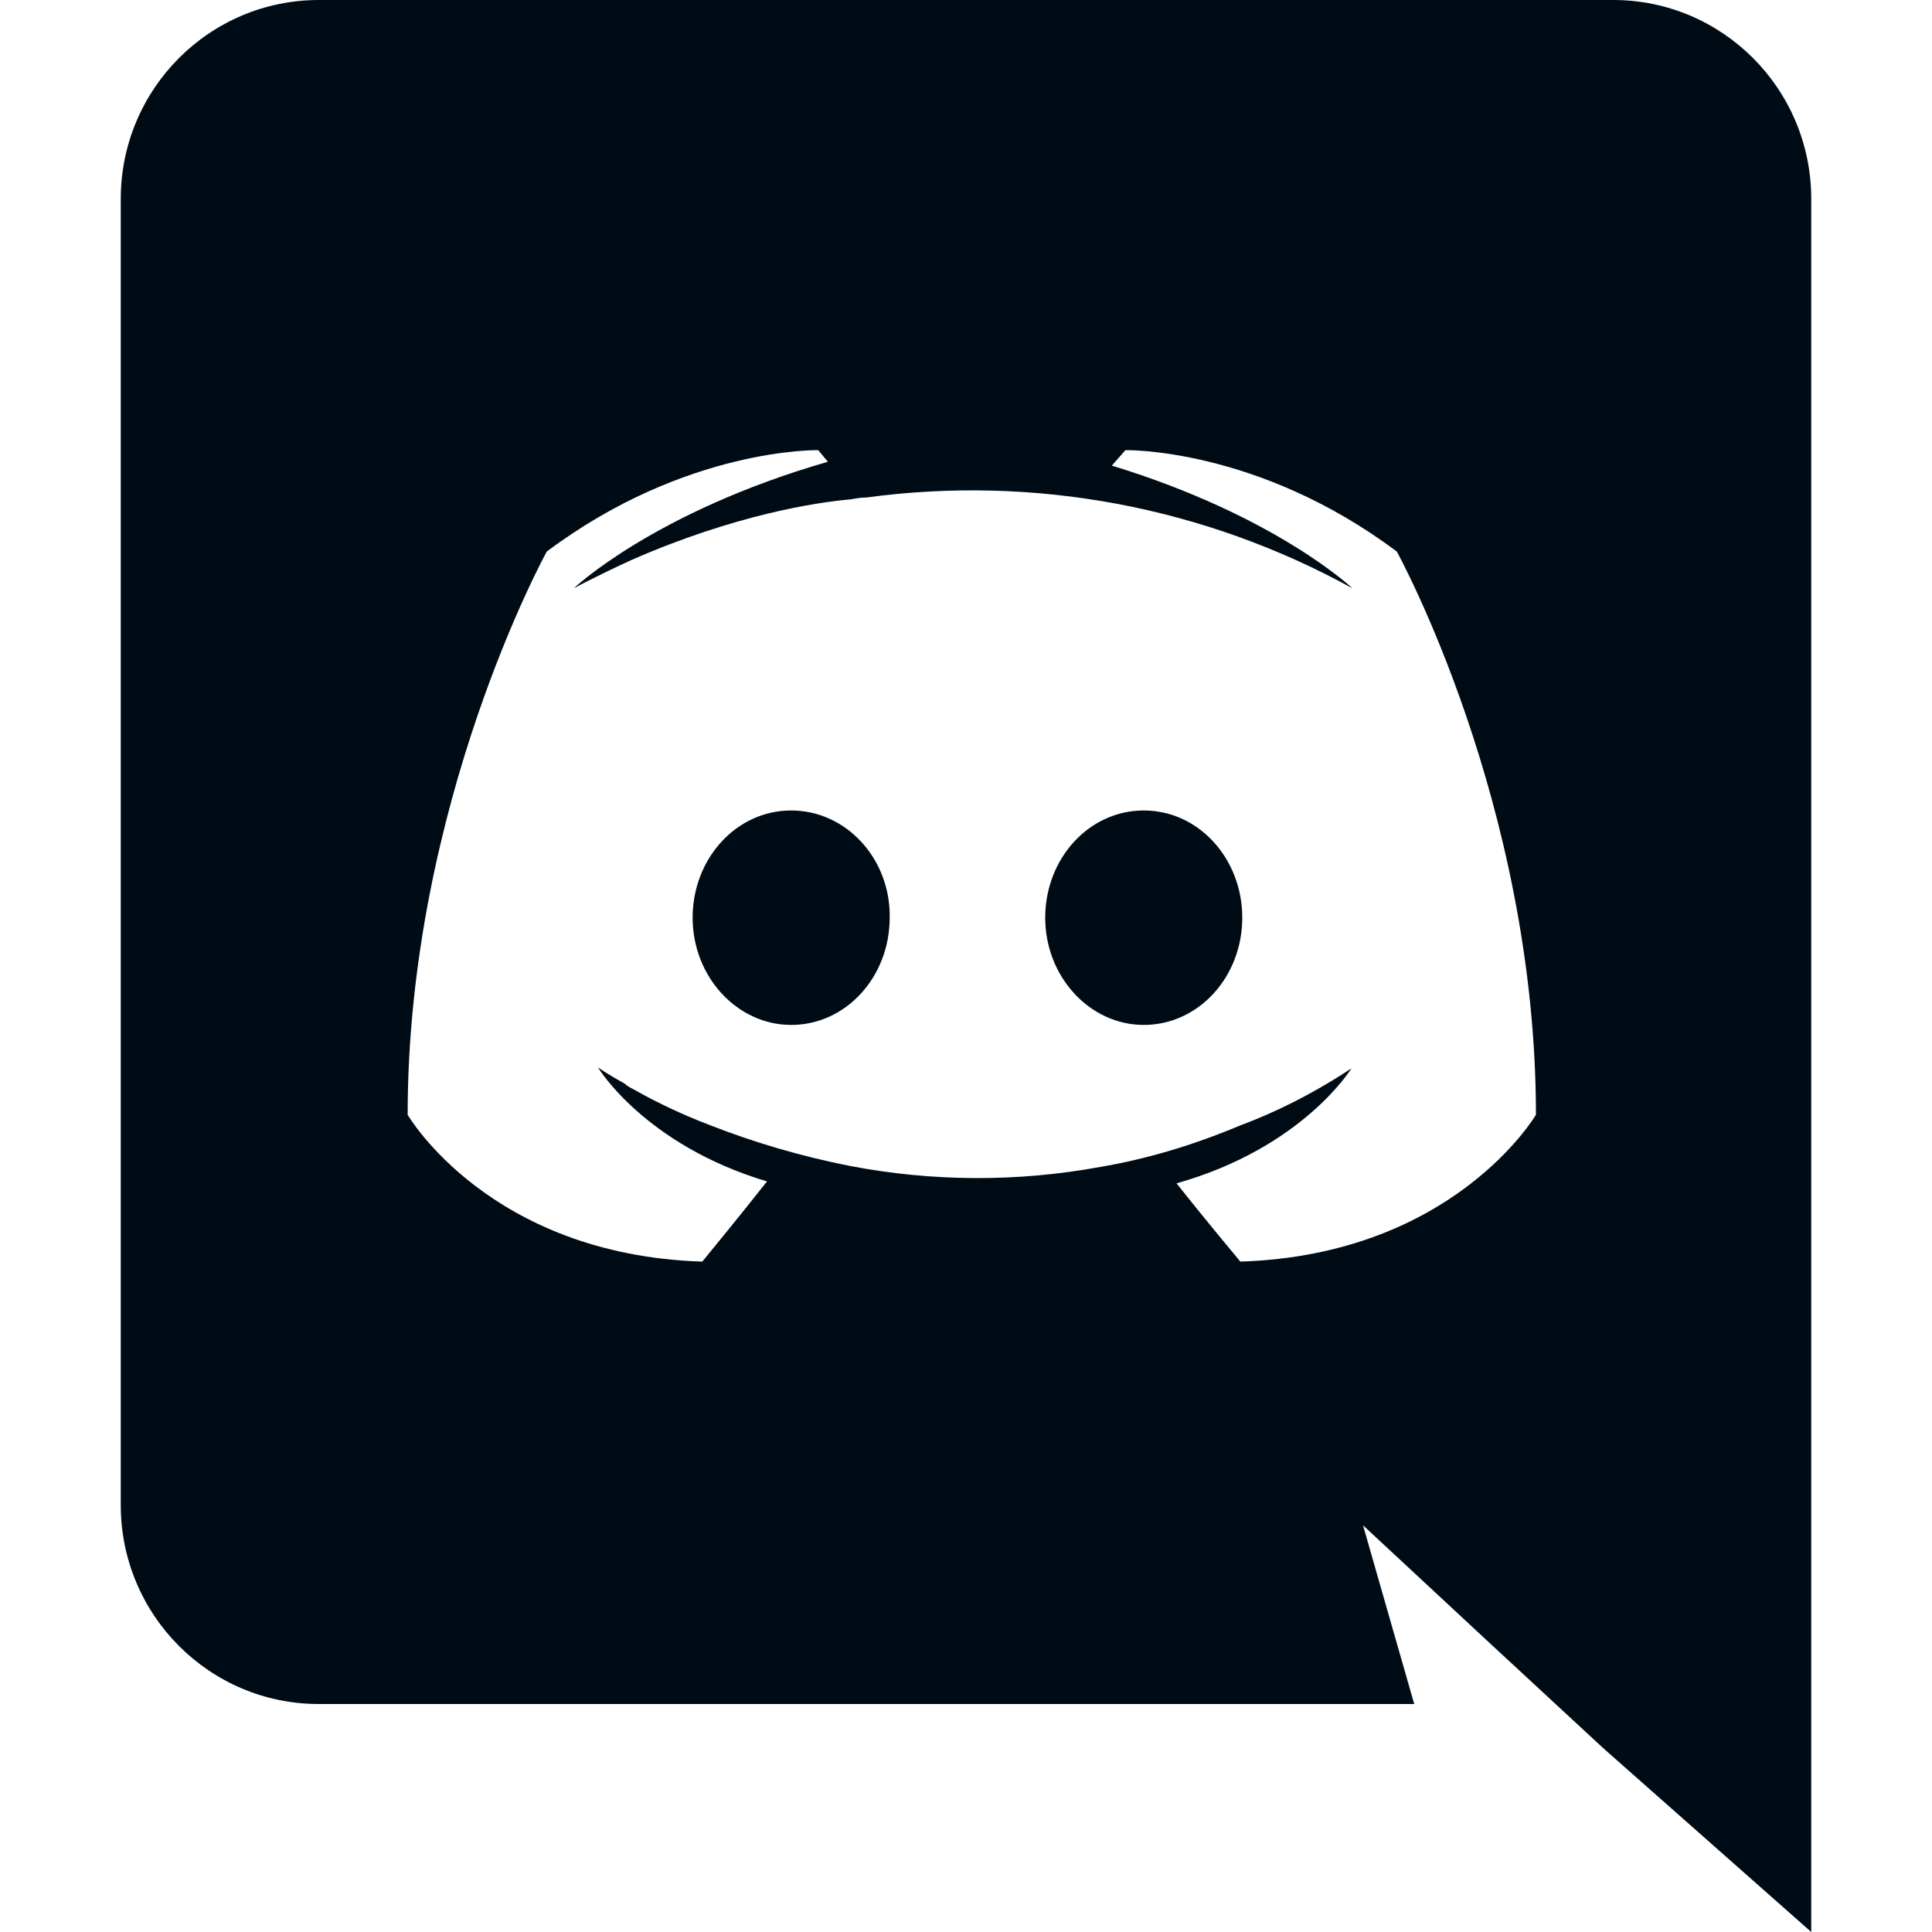 <svg width="16" height="16" viewBox="0 0 16 16" fill="none" xmlns="http://www.w3.org/2000/svg">
<path d="M6.552 6.712C6.096 6.712 5.736 7.112 5.736 7.6C5.736 8.088 6.104 8.488 6.552 8.488C7.008 8.488 7.368 8.088 7.368 7.6C7.376 7.112 7.008 6.712 6.552 6.712ZM9.472 6.712C9.016 6.712 8.656 7.112 8.656 7.6C8.656 8.088 9.024 8.488 9.472 8.488C9.928 8.488 10.288 8.088 10.288 7.6C10.288 7.112 9.928 6.712 9.472 6.712Z" fill="#000C15"/>
<path d="M13.36 0H2.64C1.736 0 1 0.736 1 1.648V12.464C1 13.376 1.736 14.112 2.64 14.112H11.712L11.288 12.632L12.312 13.584L13.28 14.48L15 16V1.648C15 0.736 14.264 0 13.36 0ZM10.272 10.448C10.272 10.448 9.984 10.104 9.744 9.8C10.792 9.504 11.192 8.848 11.192 8.848C10.864 9.064 10.552 9.216 10.272 9.32C9.872 9.488 9.488 9.6 9.112 9.664C8.427 9.79 7.724 9.787 7.04 9.656C6.638 9.577 6.245 9.462 5.864 9.312C5.663 9.235 5.468 9.144 5.28 9.04C5.256 9.024 5.232 9.016 5.208 9C5.192 8.992 5.184 8.984 5.176 8.976C5.032 8.896 4.952 8.84 4.952 8.84C4.952 8.84 5.336 9.48 6.352 9.784C6.112 10.088 5.816 10.448 5.816 10.448C4.048 10.392 3.376 9.232 3.376 9.232C3.376 6.656 4.528 4.568 4.528 4.568C5.68 3.704 6.776 3.728 6.776 3.728L6.856 3.824C5.416 4.24 4.752 4.872 4.752 4.872C4.752 4.872 4.928 4.776 5.224 4.64C6.08 4.264 6.76 4.16 7.04 4.136C7.088 4.128 7.128 4.12 7.176 4.12C8.563 3.932 9.974 4.196 11.2 4.872C11.2 4.872 10.568 4.272 9.208 3.856L9.32 3.728C9.32 3.728 10.416 3.704 11.568 4.568C11.568 4.568 12.72 6.656 12.72 9.232C12.72 9.232 12.04 10.392 10.272 10.448Z" fill="#000C15"/>
</svg>
